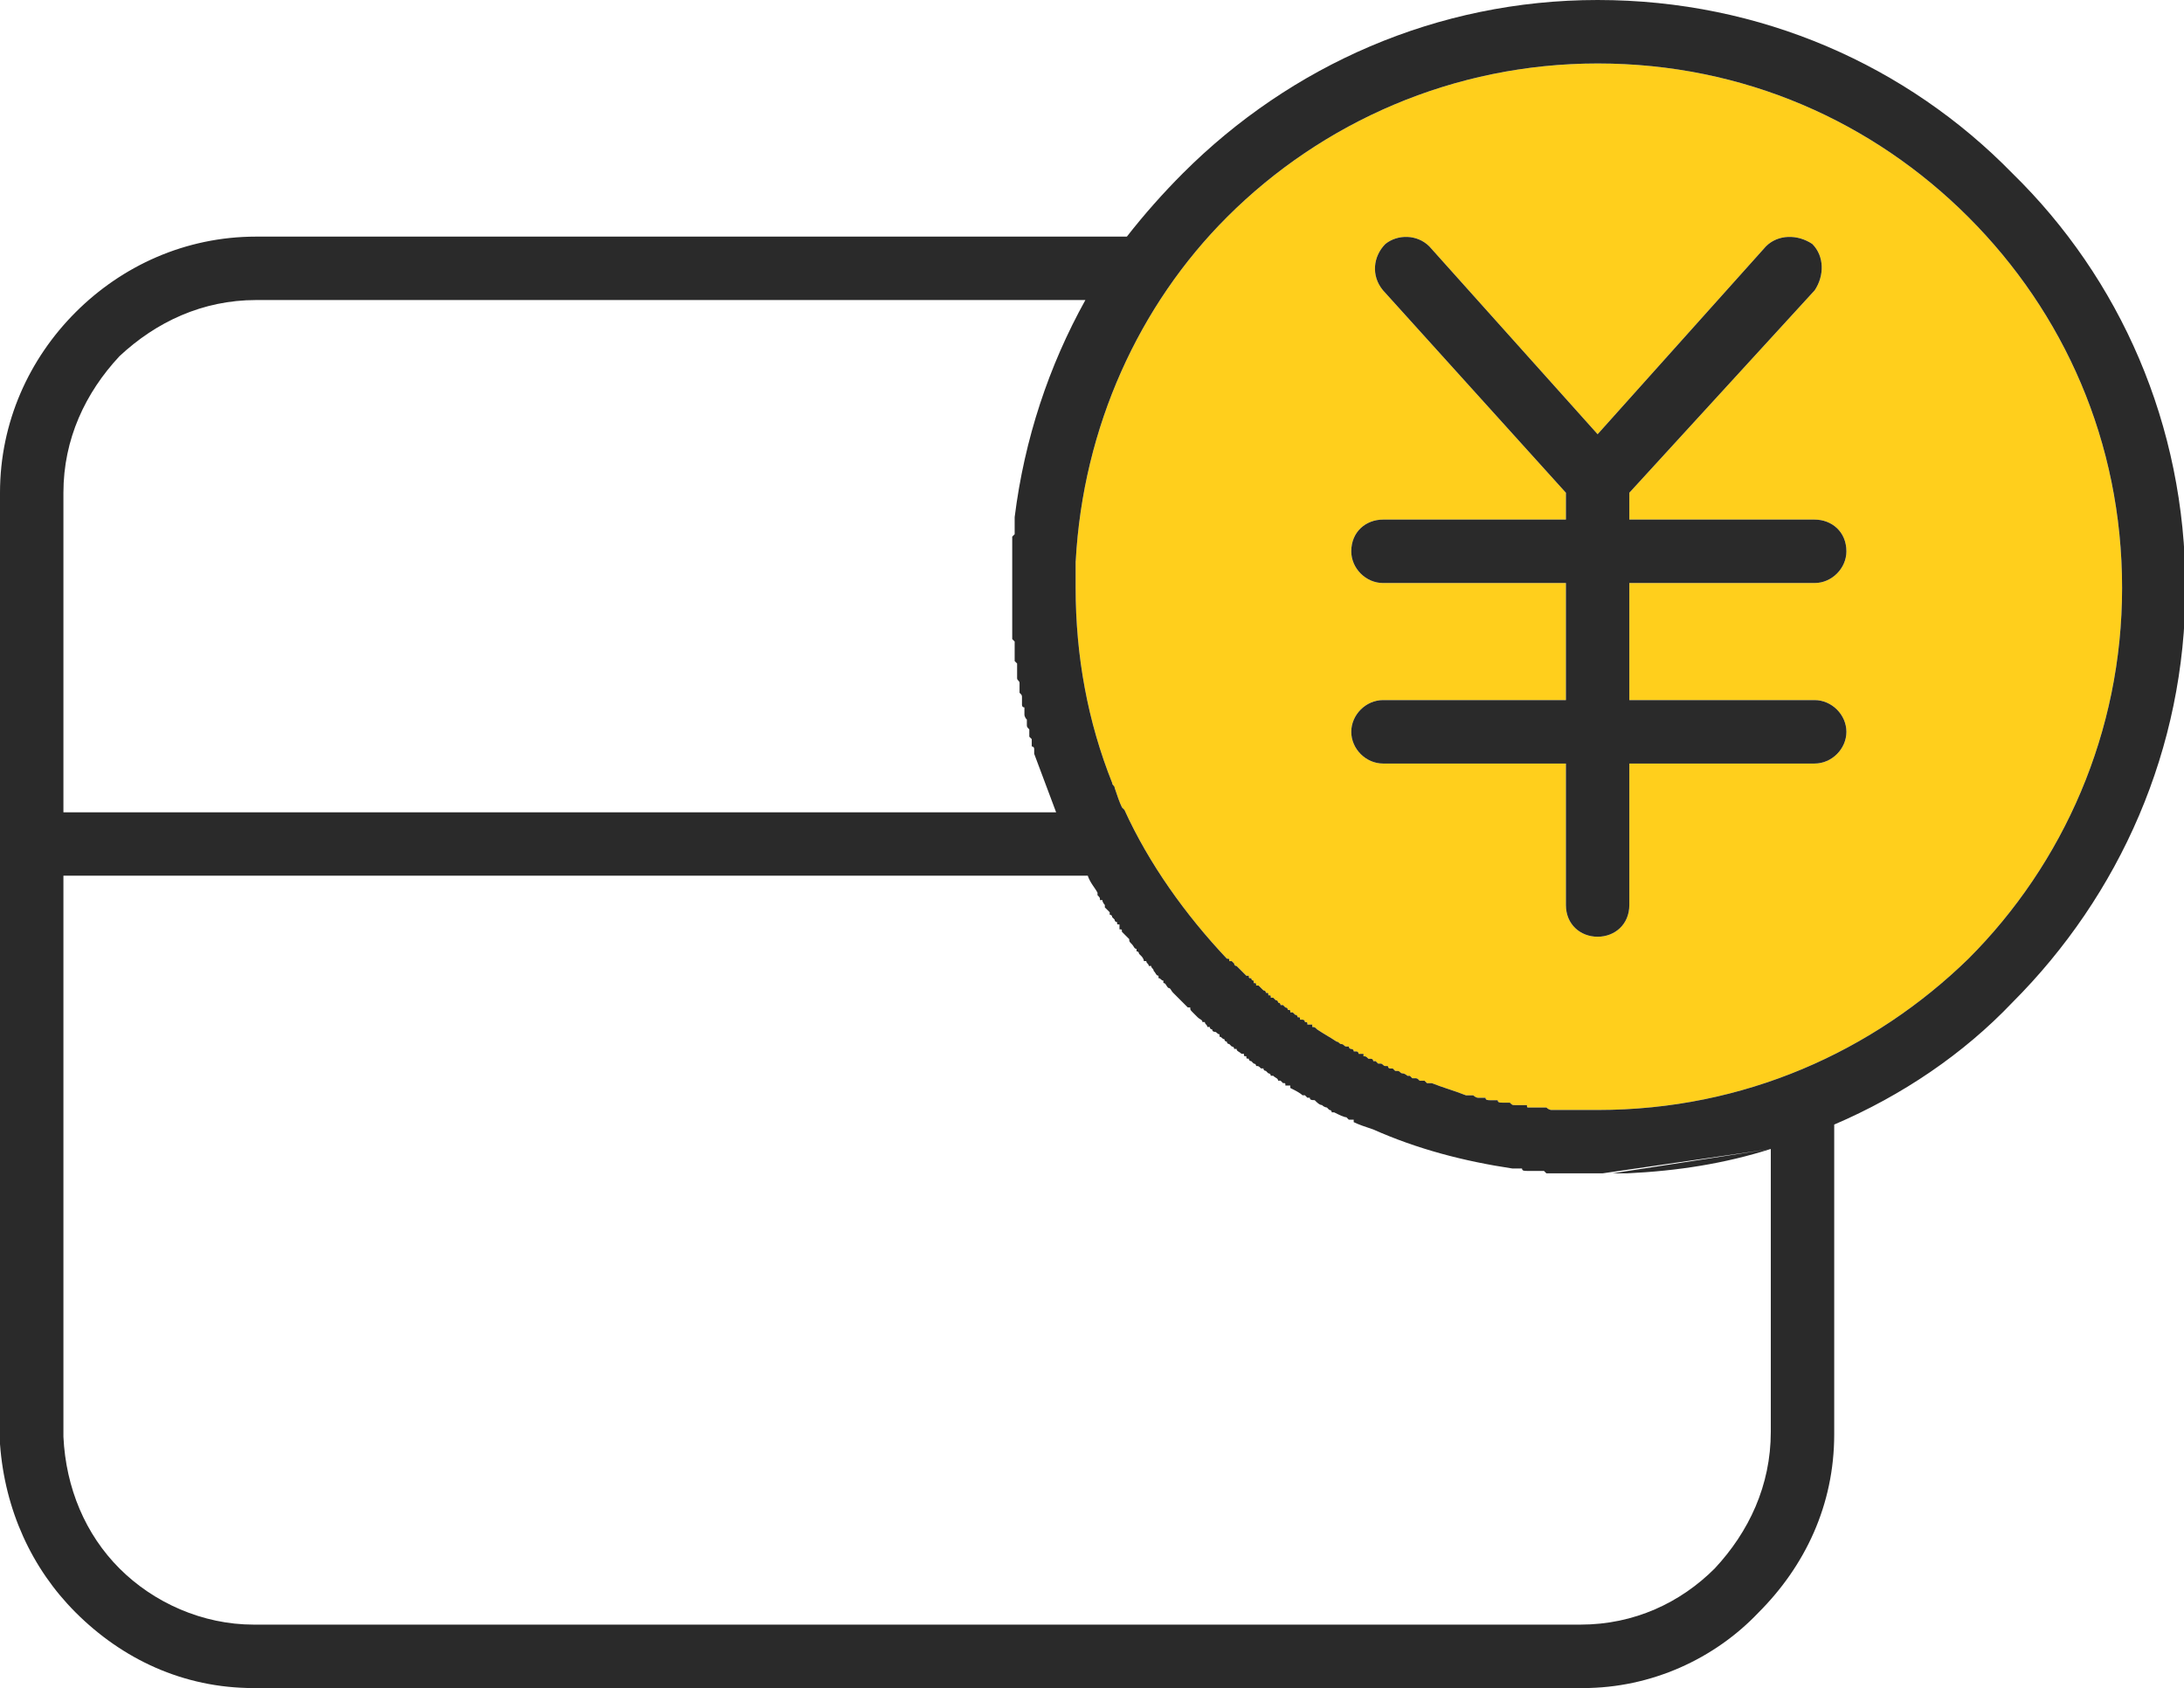 <?xml version="1.0" standalone="no"?><!DOCTYPE svg PUBLIC "-//W3C//DTD SVG 1.1//EN" "http://www.w3.org/Graphics/SVG/1.1/DTD/svg11.dtd"><svg viewBox="0 0 1325 1024" version="1.1" xmlns="http://www.w3.org/2000/svg" xmlns:xlink="http://www.w3.org/1999/xlink" width="258.789" height="200"><path d="M988.486 548.994c0 11.838-8.879 19.237-19.237 19.237s-19.237-7.399-19.237-19.237v-85.827h-110.983c-10.358 0-19.237-8.879-19.237-19.237s8.879-19.237 19.237-19.237h110.983v-71.029h-110.983c-10.358 0-19.237-8.879-19.237-19.237 0-11.838 8.879-19.237 19.237-19.237h110.983v-16.277l-110.983-122.821c-7.399-8.879-5.919-20.717 1.48-28.116 7.399-5.919 19.237-5.919 26.636 1.48l102.104 113.942 102.104-113.942c7.399-7.399 19.237-7.399 28.116-1.48 7.399 7.399 7.399 19.237 1.48 28.116l-112.462 122.821v16.277h112.462c10.358 0 19.237 7.399 19.237 19.237 0 10.358-8.879 19.237-19.237 19.237h-112.462v71.029h112.462c10.358 0 19.237 8.879 19.237 19.237s-8.879 19.237-19.237 19.237h-112.462v85.827zM652.578 340.347v16.277c0 41.434 7.399 81.387 22.197 118.382 0 1.48 1.48 1.48 1.48 2.96 1.48 4.439 2.96 8.879 4.439 11.838l1.48 1.48c14.798 32.555 36.994 63.63 62.15 90.266 1.48 0 1.48 0 1.48 1.48h1.48l1.48 1.48c0 1.48 1.48 1.48 1.48 1.48l1.48 1.48 1.48 1.48 1.48 1.48 1.48 1.48h1.48c0 1.48 0 1.48 1.48 1.48 0 0 0 1.48 1.48 1.48v1.48c1.48 0 1.48 0 1.48 1.48h1.48l1.48 1.48 1.48 1.48c1.48 0 1.48 1.48 1.48 1.48 1.48 0 1.48 0 1.48 1.48 1.48 0 1.48 0 1.48 1.48h1.48l1.48 1.48c1.48 0 1.48 1.48 1.48 1.48s1.48 0 1.48 1.48h1.48l1.48 1.48c1.48 0 1.48 1.48 1.48 1.48 1.48 0 1.48 0 1.48 1.48h1.48l1.48 1.48c1.48 0 1.48 1.48 1.48 1.48 1.48 0 1.48 0 1.48 1.48h1.48c1.48 0 1.48 1.48 1.48 1.48 1.48 0 1.48 0 1.48 1.48h2.96v1.48c1.48 0 1.48 0 2.96 1.48 4.439 2.96 7.399 4.439 11.838 7.399 1.48 0 1.48 1.48 2.96 1.48s1.48 1.48 2.96 1.48h1.48c0 1.48 1.48 1.48 1.48 1.48s1.48 0 1.48 1.48h1.48c1.48 0 1.48 1.48 1.48 1.48h2.96v1.48c1.48 0 1.48 0 2.96 1.48h1.48s1.48 0 1.48 1.48h1.48l1.48 1.48h1.48c1.48 0 1.48 1.48 2.96 1.48h1.48s0 1.48 1.48 1.48h1.48l1.48 1.48h1.48c1.48 0 1.48 1.48 2.96 1.48s2.96 1.48 2.96 1.48h1.48l1.48 1.48h1.48c1.48 0 1.48 0 2.96 1.48h2.96l1.48 1.48h2.96c7.399 2.96 13.318 4.439 20.717 7.399h4.439s1.48 1.48 2.96 1.48h4.439c0 1.48 1.48 1.48 2.96 1.48h4.439c0 1.48 1.48 1.48 2.96 1.48h4.439c1.48 1.48 1.48 1.48 2.96 1.48h7.399c0 1.48 0 1.48 1.48 1.48h10.358c1.48 1.48 2.96 1.48 2.96 1.48h28.116c88.786 0 167.214-35.514 224.925-91.746 57.711-57.711 93.225-137.618 93.225-224.925 0-88.786-35.514-167.214-93.225-224.925s-136.139-93.225-224.925-93.225c-87.306 0-167.214 35.514-224.925 93.225-53.272 53.272-87.306 127.26-91.746 208.647z" fill="#ffcf1c" /><path d="M155.376 143.538h528.277c10.358-13.318 22.197-26.636 34.035-38.474C782.798 39.954 871.584 0 969.249 0c99.145 0 187.931 39.954 251.561 105.064 65.11 63.63 105.064 152.416 105.064 251.561 0 97.665-39.954 186.451-105.064 251.561-29.595 31.075-66.59 56.231-108.023 73.988v187.931c0 42.913-17.757 79.908-45.873 108.023-26.636 28.116-65.11 45.873-106.543 45.873H155.376h-1.48c-42.913 0-79.908-17.757-108.023-45.873-26.636-26.636-42.913-62.15-45.873-102.104v-2.96-2.96-571.191c0-42.913 17.757-81.387 45.873-109.503s66.59-45.873 109.503-45.873z m833.11 405.457c0 11.838-8.879 19.237-19.237 19.237s-19.237-7.399-19.237-19.237v-85.827h-110.983c-10.358 0-19.237-8.879-19.237-19.237s8.879-19.237 19.237-19.237h110.983v-71.029h-110.983c-10.358 0-19.237-8.879-19.237-19.237 0-11.838 8.879-19.237 19.237-19.237h110.983v-16.277l-110.983-122.821c-7.399-8.879-5.919-20.717 1.48-28.116 7.399-5.919 19.237-5.919 26.636 1.48l102.104 113.942 102.104-113.942c7.399-7.399 19.237-7.399 28.116-1.48 7.399 7.399 7.399 19.237 1.48 28.116l-112.462 122.821v16.277h112.462c10.358 0 19.237 7.399 19.237 19.237 0 10.358-8.879 19.237-19.237 19.237h-112.462v71.029h112.462c10.358 0 19.237 8.879 19.237 19.237s-8.879 19.237-19.237 19.237h-112.462v85.827zM652.578 340.347v16.277c0 41.434 7.399 81.387 22.197 118.382 0 1.48 1.48 1.48 1.48 2.96 1.48 4.439 2.96 8.879 4.439 11.838l1.48 1.48c14.798 32.555 36.994 63.63 62.15 90.266 1.48 0 1.48 0 1.48 1.48h1.48l1.48 1.48c0 1.48 1.48 1.48 1.48 1.48l1.48 1.48 1.48 1.48 1.48 1.48 1.48 1.48h1.48c0 1.48 0 1.48 1.48 1.48 0 0 0 1.48 1.48 1.48v1.48c1.48 0 1.48 0 1.48 1.48h1.48l1.48 1.48 1.48 1.48c1.48 0 1.48 1.48 1.48 1.48 1.48 0 1.48 0 1.48 1.48 1.48 0 1.48 0 1.48 1.48h1.48l1.48 1.48c1.48 0 1.48 1.48 1.48 1.48s1.48 0 1.48 1.48h1.48l1.48 1.48c1.48 0 1.48 1.48 1.48 1.48 1.48 0 1.48 0 1.48 1.48h1.48l1.48 1.48c1.48 0 1.48 1.48 1.48 1.48 1.48 0 1.48 0 1.48 1.48h1.48c1.48 0 1.48 1.48 1.48 1.48 1.48 0 1.48 0 1.48 1.48h2.96v1.48c1.48 0 1.48 0 2.96 1.48 4.439 2.96 7.399 4.439 11.838 7.399 1.48 0 1.48 1.48 2.96 1.48s1.48 1.48 2.96 1.48h1.48c0 1.48 1.48 1.48 1.48 1.48s1.48 0 1.48 1.48h1.48c1.48 0 1.48 1.48 1.48 1.48h2.96v1.48c1.48 0 1.48 0 2.96 1.48h1.48s1.48 0 1.48 1.48h1.48l1.48 1.48h1.48c1.48 0 1.48 1.48 2.96 1.48h1.48s0 1.48 1.48 1.48h1.48l1.48 1.48h1.48c1.48 0 1.48 1.48 2.96 1.48s2.96 1.48 2.96 1.48h1.48l1.48 1.48h1.48c1.48 0 1.48 0 2.96 1.48h2.96l1.48 1.48h2.96c7.399 2.96 13.318 4.439 20.717 7.399h4.439s1.48 1.48 2.96 1.48h4.439c0 1.48 1.48 1.48 2.96 1.48h4.439c0 1.48 1.48 1.48 2.96 1.48h4.439c1.48 1.48 1.48 1.48 2.96 1.48h7.399c0 1.48 0 1.48 1.48 1.48h10.358c1.48 1.48 2.96 1.48 2.96 1.48h28.116c88.786 0 167.214-35.514 224.925-91.746 57.711-57.711 93.225-137.618 93.225-224.925 0-88.786-35.514-167.214-93.225-224.925s-136.139-93.225-224.925-93.225c-87.306 0-167.214 35.514-224.925 93.225-53.272 53.272-87.306 127.26-91.746 208.647zM38.474 492.763h602.266l-13.318-35.514v-2.96s0-1.48-1.48-1.48v-2.96-1.48l-1.48-1.48v-2.96-1.48c-1.48-1.48-1.48-1.48-1.48-2.96v-1.48-1.48c-1.48-1.48-1.48-2.96-1.48-2.96v-1.48-2.96c-1.48 0-1.48-1.48-1.48-1.48v-4.439c0-1.48 0-1.48-1.48-2.96v-1.48-4.439c0-1.48-1.48-1.48-1.48-2.96v-1.48-4.439-2.96l-1.48-1.48v-4.439-4.439-2.96l-1.48-1.48v-4.439-4.439-4.439-4.439-4.439-4.439-4.439-4.439-5.919-4.439-4.439-4.439-2.96-1.48-2.96l1.48-1.48v-2.96-2.96-1.48-2.96c5.919-47.353 20.717-91.746 42.913-131.699H155.376c-32.555 0-60.671 13.318-82.867 34.035-20.717 22.197-34.035 50.312-34.035 82.867v193.85z m1035.838 204.208c-28.116 8.879-56.231 13.318-87.306 14.798h-8.879l96.185-14.798z m-102.104 14.798h-17.757-7.399-1.48-4.439-2.96l-1.48-1.48h-2.96-4.439-2.96c-1.48 0-2.96 0-2.96-1.48h-5.919c-29.595-4.439-57.711-11.838-84.347-23.676-4.439-1.48-8.879-2.96-11.838-4.439v-1.48h-2.96l-1.48-1.48c-1.48 0-4.439-1.48-7.399-2.96h-1.48c0-1.48-1.48-1.48-1.48-1.48l-1.48-1.48s-1.48 0-2.96-1.48c-1.48 0-2.96-1.48-4.439-2.96-1.48 0-2.96 0-2.96-1.48h-1.48l-1.48-1.48h-1.48c-1.48-1.48-4.439-2.96-7.399-4.439v-1.48h-2.96c0-1.48 0-1.48-1.48-1.48l-1.48-1.48h-1.48c0-1.48-1.48-1.48-2.96-2.96h-1.48c0-1.48-1.48-1.48-1.48-1.48l-1.48-1.48s-1.48 0-1.48-1.48h-1.48c-1.48-1.48-1.48-1.48-2.96-1.48 0-1.48-1.48-1.48-1.48-1.48l-1.48-1.48c-1.48 0-1.48-1.48-1.48-1.48-1.48 0-1.48 0-1.48-1.48-1.48 0-1.48 0-1.48-1.48h-1.48c-1.48-1.48-2.96-1.48-2.96-2.96h-1.48c0-1.48-1.48-1.48-1.48-1.48l-1.48-1.48c-1.48 0-1.48-1.48-1.48-1.48-1.48 0-1.48-1.48-1.48-1.48-1.48 0-1.48-1.48-2.96-1.48v-1.48c-1.48 0-1.48-1.48-2.96-1.48 0 0-1.48 0-1.48-1.48 0 0-1.48 0-1.48-1.48h-1.48c0-1.48-1.48-1.48-1.48-2.96h-1.48c0-1.48-1.48-1.48-2.96-2.96l-2.96-2.96c-1.48-1.48-1.48-1.48-1.48-2.96h-1.48l-2.96-2.96-2.96-2.96-2.96-2.96c-1.48-1.48-1.48-2.96-2.96-2.96-1.48-1.48-1.48-2.96-2.96-2.96v-1.48c-1.48 0-1.48-1.48-2.96-1.48v-1.48c-1.48 0-1.48-1.48-2.96-2.96 0-1.48-1.48-1.48-1.48-2.96h-1.48c0-1.48-1.48-1.48-1.48-2.96h-1.48c0-1.48-1.48-2.96-1.48-2.96l-1.48-1.48s0-1.48-1.48-1.48v-1.48c-1.48 0-1.48-1.48-2.96-2.96s-1.48-1.48-1.48-2.96l-1.48-1.48-1.48-1.48-1.48-1.48c0-1.48 0-1.48-1.48-1.48v-2.96c-1.48 0-1.48 0-1.48-1.48-1.48 0-1.48-1.48-1.48-1.48l-1.48-1.48c0-1.48-1.48-1.48-1.48-1.48v-1.48l-2.96-2.96v-1.48s-1.48-1.48-1.48-2.96h-1.48c0-1.48 0-1.48-1.48-2.96v-1.48c-1.48-2.96-4.439-5.919-5.919-10.358H38.474v340.347c1.48 31.075 13.318 59.191 34.035 79.908s50.312 34.035 81.387 34.035h804.994c32.555 0 60.671-13.318 81.387-34.035 20.717-22.197 34.035-50.312 34.035-82.867V696.971l-102.104 14.798z m7.399 0h-7.399 7.399z" fill="#2a2a2a" /></svg>